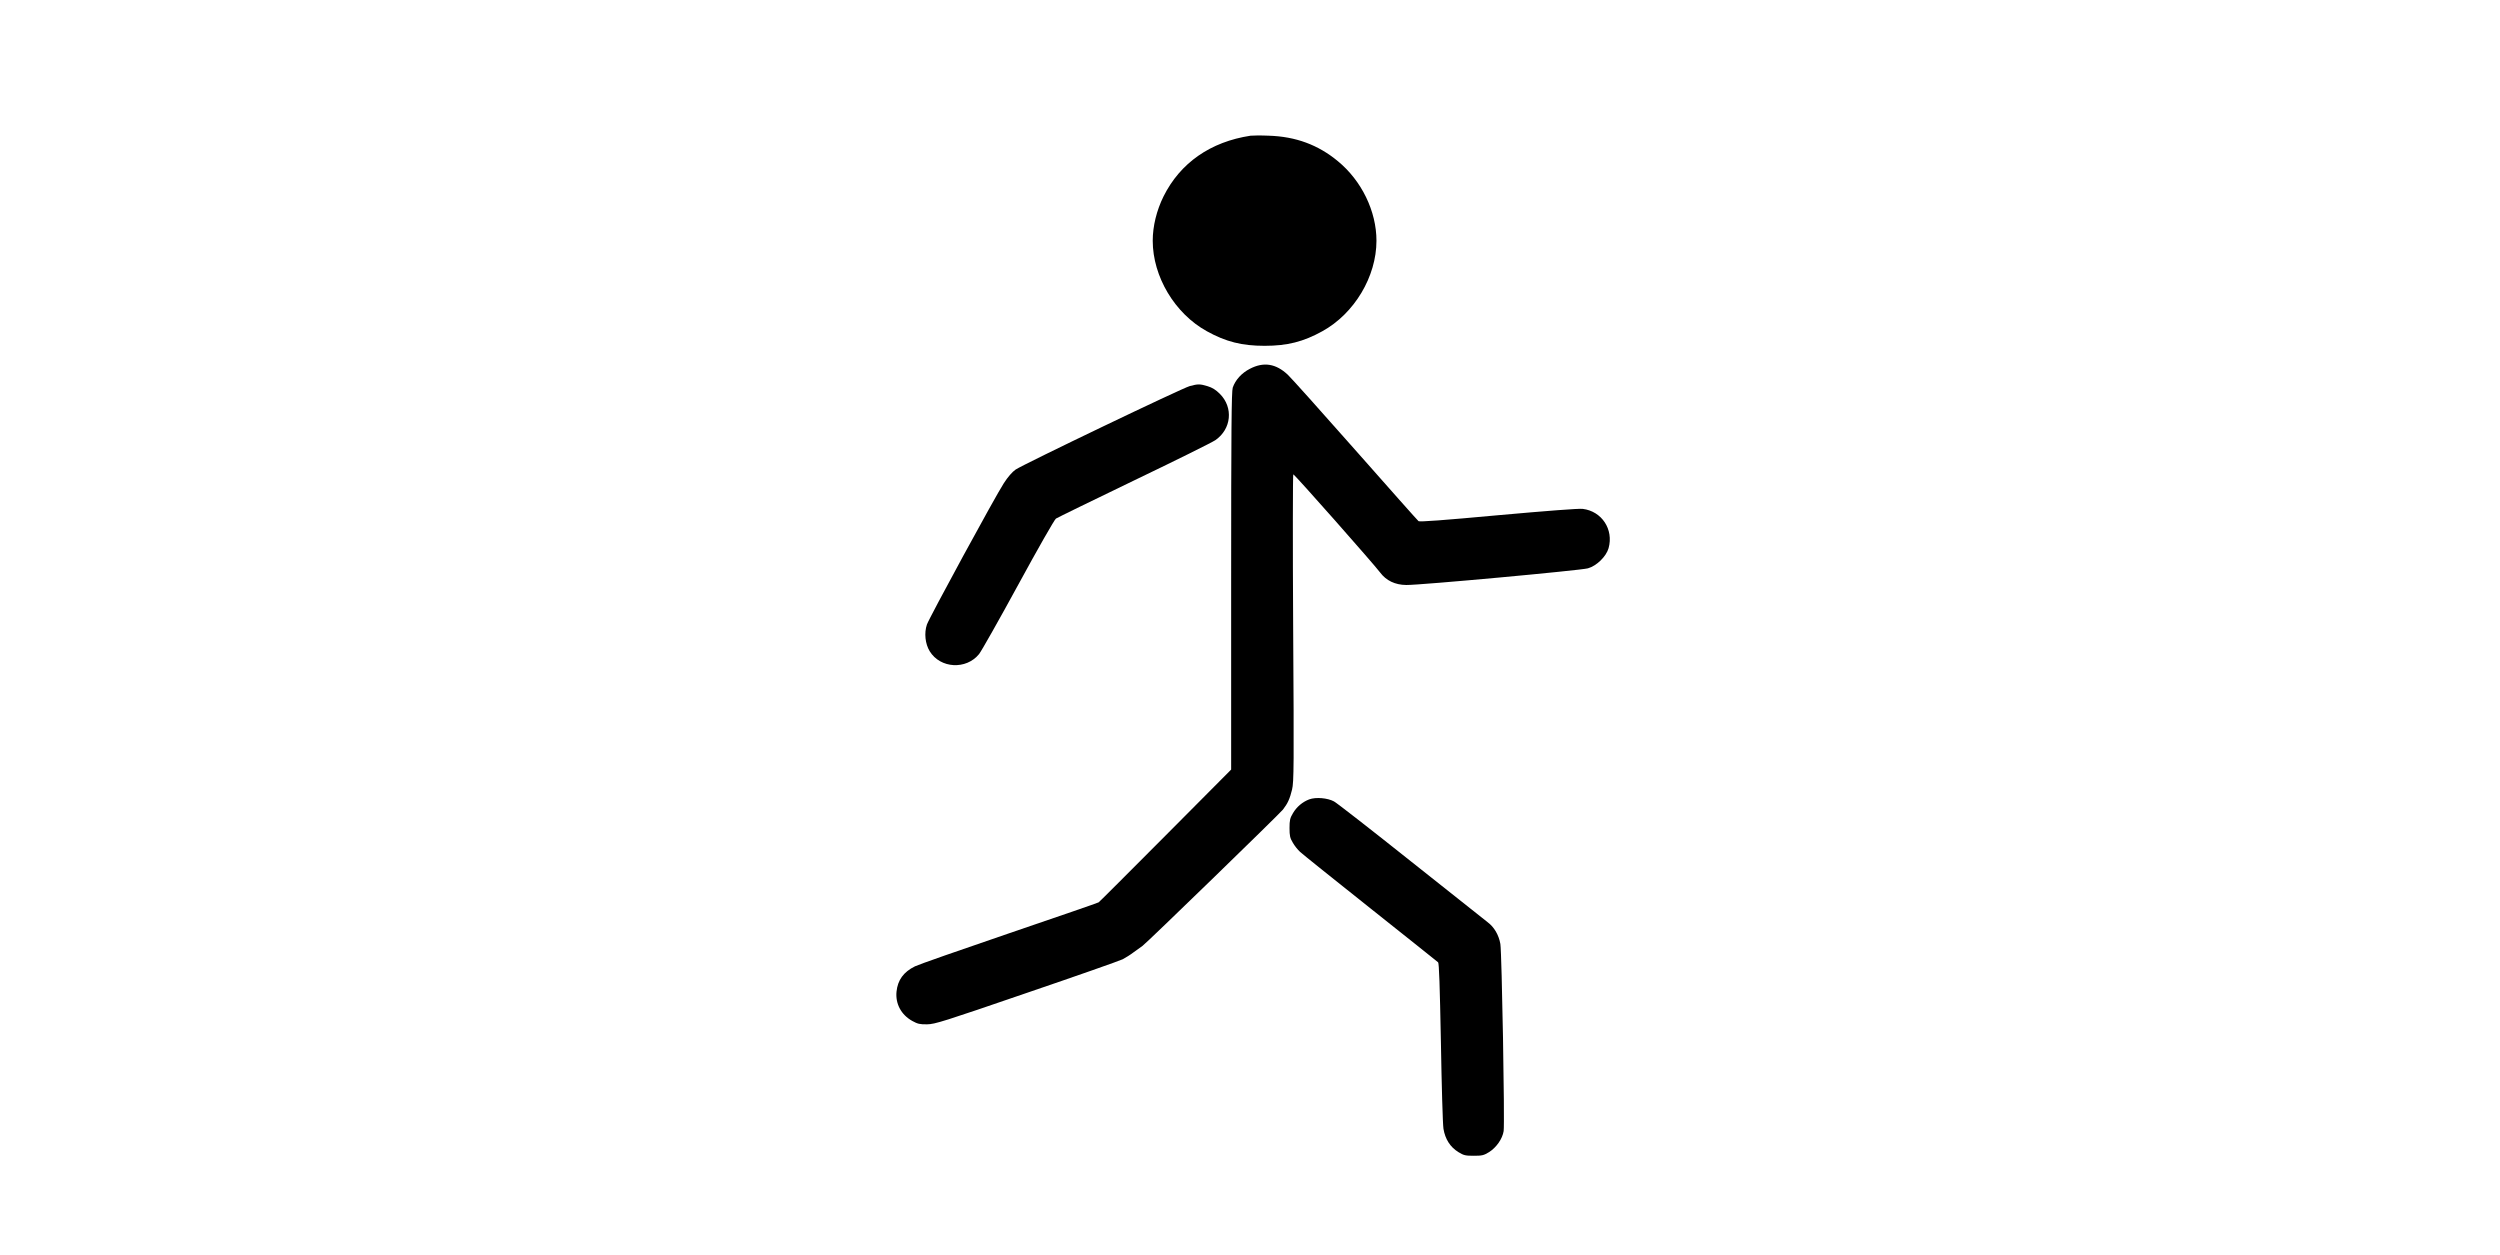 <?xml version="1.0" standalone="no"?>
<!DOCTYPE svg PUBLIC "-//W3C//DTD SVG 20010904//EN"
 "http://www.w3.org/TR/2001/REC-SVG-20010904/DTD/svg10.dtd">
<svg version="1.0" xmlns="http://www.w3.org/2000/svg"
 width="2056pt" height="1032pt" viewBox="0 0 2056 1032"
 preserveAspectRatio="xMidYMid meet">
<g transform="translate(0,1032) scale(0.1,-0.1)"
fill="#000000" stroke="none">
<path d="M10285 9204 c-330 -50 -579 -224 -716 -499 -57 -115 -89 -245 -89
-365 0 -295 182 -599 445 -744 157 -87 289 -120 475 -120 186 0 318 33 475
120 263 145 445 449 445 744 0 243 -122 494 -318 655 -162 134 -346 202 -567
209 -66 3 -133 2 -150 0z"/>
<path d="M10279 7287 c-68 -35 -119 -91 -141 -155 -10 -30 -13 -348 -13 -1589
l0 -1552 -540 -543 c-297 -298 -544 -546 -550 -549 -5 -4 -336 -118 -735 -254
-399 -136 -747 -258 -775 -272 -95 -47 -142 -113 -152 -208 -10 -100 38 -190
129 -241 45 -25 63 -29 123 -28 64 1 134 23 818 258 411 140 766 265 790 277
23 12 65 38 92 59 28 20 59 43 71 51 30 20 1124 1082 1155 1121 39 50 57 90
75 165 15 61 16 190 9 1331 -4 694 -3 1262 1 1261 11 0 663 -739 714 -807 50
-67 123 -102 215 -103 109 -2 1433 120 1494 137 72 20 151 98 170 166 43 154
-56 304 -213 323 -32 4 -292 -16 -694 -52 -456 -42 -647 -56 -656 -49 -8 6
-242 270 -521 586 -279 316 -528 594 -554 618 -98 92 -199 108 -312 49z"/>
<path d="M9785 7145 c-57 -14 -1368 -643 -1433 -687 -27 -19 -63 -60 -96 -111
-71 -109 -613 -1106 -633 -1163 -24 -70 -14 -160 23 -220 87 -142 300 -154
406 -23 19 24 165 282 323 572 161 296 297 534 309 542 12 8 301 149 643 314
342 164 642 313 668 331 132 91 150 268 37 381 -34 34 -62 51 -101 63 -63 19
-79 19 -146 1z"/>
<path d="M10767 3746 c-55 -21 -103 -61 -134 -114 -24 -40 -28 -58 -28 -122 0
-63 4 -82 27 -120 14 -25 41 -59 60 -76 18 -17 278 -226 578 -464 300 -238
550 -438 557 -444 8 -8 14 -189 23 -656 6 -355 15 -676 21 -713 14 -85 55
-150 123 -192 44 -27 58 -30 126 -30 68 0 82 3 126 30 60 38 110 109 120 173
10 68 -15 1464 -27 1539 -13 74 -51 139 -105 179 -21 16 -304 241 -629 499
-325 259 -610 481 -634 494 -53 29 -150 37 -204 17z"/>
</g>
</svg>
